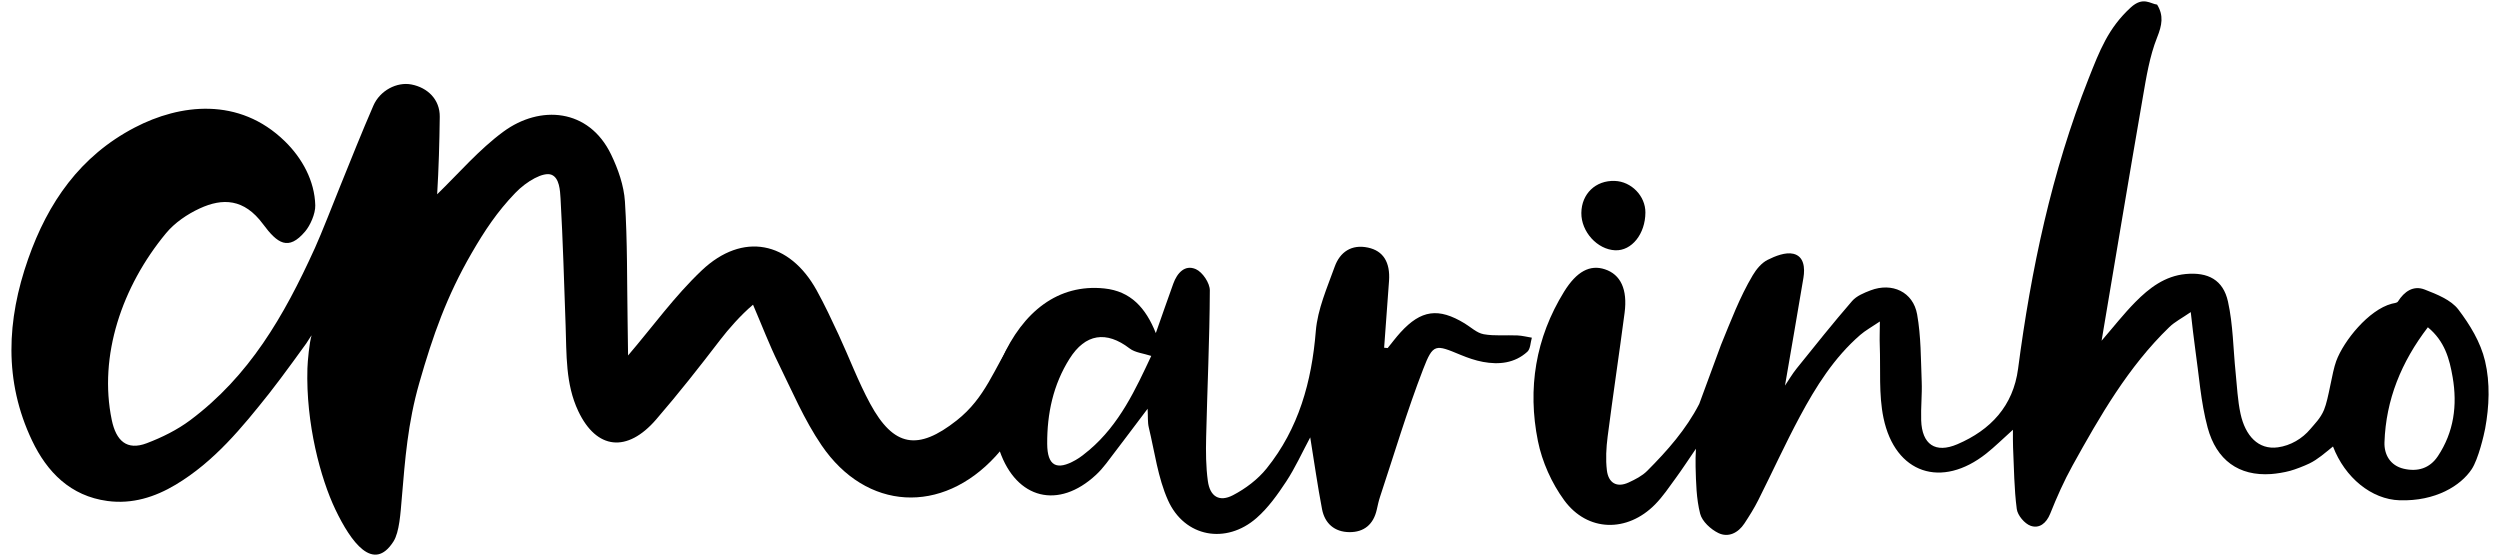 <?xml version="1.0" encoding="UTF-8"?><svg id="Camada_1" xmlns="http://www.w3.org/2000/svg" viewBox="0 0 1812 404"><g id="logo_h"><g><path d="M1659.76,341.3c4.17-1.16,10.25-3.53,14.09-5.38,6.08-2.93,11.31-7.66,17.1-12.31,8.64,22.57,27.92,38.39,48.34,39,26.08,.79,44.25-10.6,52.17-22.5,4.89-7.36,8.97-25.12,9.77-29.43,2.97-16.07,3.69-33.12-.07-49.02-3.23-13.68-11-26.32-19.34-37.32-5.33-7.02-15.59-11.03-24.39-14.47-8.15-3.19-14.8,1.34-19.41,8.69-.66,1.05-2.92,1.17-4.47,1.58-16.7,4.42-34.8,26.8-40.26,41.57-3.16,8.55-5.36,26.95-8.84,35.37-2.53,6.13-6.95,10.34-9.93,13.91-5.8,6.95-14.3,11.97-23.51,13.24-14.22,1.96-23.62-8.47-27.06-24.28-2.12-9.76-2.55-19.91-3.57-29.9-1.76-17.18-1.84-34.72-5.54-51.47-3.47-15.73-14.45-21.48-30.63-19.97-15.07,1.41-26.45,10.13-36.53,20.34-8.44,8.55-15.87,18.1-24.44,28,10.05-59.56,19.74-117.98,29.86-176.33,2.55-14.68,4.9-29.74,10.36-43.43,3.56-8.92,4.93-15.85,.01-23.85-4.84-.53-10.17-6.12-19.13,2.11-16.34,15.01-22.47,31.17-30.58,51.66-26.75,67.63-41.62,138.24-51.05,210.15-3.55,27.03-19.92,44.41-44,54.72-16.01,6.86-25.66,.09-26.24-17.31-.31-9.37,.75-18.78,.38-28.15-.64-16.25-.48-32.74-3.31-48.65-2.91-16.35-18.18-23.35-33.75-17.41-4.79,1.83-10.18,4.04-13.38,7.73-13.79,15.93-26.94,32.42-40.15,48.84-3.24,4.02-5.85,8.55-8.5,12.46,4.48-26.09,9.02-52.07,13.36-78.08,1.22-7.29,.45-15.64-7.3-17.46-5.65-1.33-13.02,1.57-18.7,4.43-4.37,2.2-8.12,6.76-10.72,11.13-9.54,16.04-15.97,33.32-23.02,50.46l-15.77,42.8c-9.48,18.4-22.99,33.76-37.74,48.54-3.63,3.64-8.62,6.18-13.38,8.38-8.92,4.12-14.75,.1-15.82-8.83-.95-8-.48-16.35,.55-24.39,3.85-29.94,8.36-59.8,12.29-89.73,2.24-17.08-2.9-27.79-14.28-31.55-10.73-3.55-20.43,1.43-29.58,16.24-20.7,33.5-26.62,70.2-18.96,108.25,3.03,15.04,9.96,30.48,19.02,42.87,16.9,23.11,45.76,23.55,65.93,3.04,5.68-5.77,10.25-12.67,15.07-19.24,4.04-5.5,9.71-14.07,14.51-21.11-.23,4.3-.37,8.61-.25,13.09,.31,11.41,.51,23.13,3.31,34.05,1.42,5.54,7.67,11.28,13.19,13.96,7.16,3.49,14.33-.02,18.85-6.89,3.61-5.48,7.13-11.08,10.07-16.94,10.14-20.15,19.49-40.71,30.14-60.58,11.67-21.77,24.81-42.7,43.76-59.16,3.69-3.21,8.1-5.59,14.24-9.75-.05,7.59-.27,12.34-.08,17.08,.68,17.64-.85,35.77,2.71,52.83,8.44,40.44,42.13,51.49,74.55,25.76,6.19-4.91,11.83-10.52,19.26-17.19,.03,5.45-.07,9.13,.1,12.79,.7,14.91,.75,29.92,2.69,44.67,.6,4.57,5.67,10.6,10.04,12.15,6.18,2.19,11.35-1.7,14.19-8.78,4.76-11.9,9.99-23.72,16.2-34.92,19.88-35.86,40.28-71.46,70.15-100.33,3.95-3.82,9.08-6.42,15.52-10.86,1.27,10.63,2.04,18.5,3.18,26.32,2.79,19.18,4.04,38.81,9.06,57.4,6.39,23.64,22.63,35.27,45.95,33.67,4.03-.28,9.77-1.21,13.66-2.3Zm107.16-10.6c-5.88,8.83-14.69,11.36-24.65,9.06-9.89-2.29-14.31-10.34-14.01-19.18,1.06-30.88,12.18-58.19,31.45-83.37,12.27,10.1,15.69,22.96,17.97,36.19,3.5,20.36,.91,39.79-10.75,57.3Z"/><path d="M1075.3,242.22c-4.87-.87-9.17-5.05-13.69-7.8-19-11.56-31.62-9.85-46.54,6.52-3.28,3.6-6.2,7.54-9.28,11.33-.86-.08-1.72-.16-2.57-.24,1.19-16.15,2.42-32.29,3.55-48.44,.94-13.44-4.13-21.78-15.27-24.14-11.92-2.53-20.29,3.2-24.12,13.86-5.48,15.26-12.39,30.8-13.68,46.63-2.98,36.78-12.39,70.71-35.68,99.62-6.38,7.93-15.29,14.64-24.36,19.36-9.93,5.17-16.67,.97-18.21-10.27-1.43-10.44-1.49-21.15-1.24-31.72,.83-35.5,2.52-70.99,2.67-106.49,.02-5.3-5.29-13.21-10.14-15.36-7.93-3.5-13.56,2.79-16.34,10.5-4.1,11.34-8.04,22.73-12.67,35.85-7.3-18.33-18.21-30.38-37.29-32.36-33.41-3.48-58.99,16.71-74.46,51.41-1.01,2.27-3.18,7.79-5.62,20.05-1.97,9.94-1.7,18.24-.97,26.73,.64,7.38,3.07,13.56,5.19,19.62,12.21,35,42.64,42.52,69.77,17.31,2.68-2.49,5.13-5.28,7.36-8.18,9.72-12.71,19.32-25.51,30.08-39.76,.32,5.75-.06,9.84,.86,13.62,4.27,17.71,6.58,36.37,13.92,52.75,12,26.78,42.12,32.18,64.21,12.79,8.42-7.39,15.23-16.96,21.45-26.4,6.5-9.88,11.42-20.8,17.42-32,2.95,18.25,5.34,35.2,8.55,51.99,1.99,10.42,9.07,16.56,19.76,16.69,10.68,.12,17.52-5.62,19.91-16.27,.71-3.18,1.39-6.39,2.42-9.47,10.25-30.88,19.53-62.14,31.24-92.45,7.2-18.65,8.84-17.89,27.01-10.33,5.25,2.18,10.74,4.09,16.31,5.13,11.66,2.17,23.03,.94,32.16-7.35,2.29-2.08,2.24-6.73,3.27-10.2-3.49-.56-6.96-1.47-10.47-1.63-8.18-.37-16.53,.54-24.49-.88Zm-285.8,83.94c-3.09,2.62-6.3,5.23-9.8,7.23-13.93,7.97-20.6,4.21-20.69-11.66-.13-21.97,4.33-42.87,16.15-61.66,11.52-18.32,26.71-20.46,43.59-7.52,3.98,3.05,9.93,3.53,15.68,5.42-11.26,23.96-22.85,49.45-44.92,68.19Z"/><path d="M1170.75,181.4c11.91,.49,21.75-11.83,21.84-27.33,.07-11.98-10.15-22.53-22.23-22.94-13.84-.48-24.06,9.33-24.2,23.22-.14,13.63,11.57,26.52,24.59,27.06Z"/></g><path d="M228.07,180.15c-22.41,49.36-47.53,92.49-90.19,124.4-9.43,7.05-20.47,12.5-31.53,16.7-14.45,5.49-22.21-1.76-25.35-16.86-9.62-46.37,7.27-96.64,39.35-135.37,6.27-7.57,15.35-13.76,24.38-17.93,16.64-7.68,32.19-7.18,45.87,11.3,10.44,14.1,18.41,19.79,30.61,5.32,3.55-4.21,7.46-12.65,7.3-18.91-.46-17.66-9.43-34.13-22.1-46.46-33.21-32.31-75.94-27-108.72-9.92-39.58,20.62-62.94,54.34-77.3,95.32-15.51,44.24-17.71,88.44,2.86,131.61,10.88,22.84,27.81,40.17,54.66,43.77,17.85,2.39,34.29-2.74,49.5-11.85,27.86-16.69,48.01-41.33,67.78-66.24,9.28-11.7,26.87-36.22,26.87-36.22,0,0,3.91-6.17,3.76-5.68-1.6,5.16-2.84,18.55-3,23.84-1.22,39.97,9.54,79.87,20.26,102.31,11.32,23.68,27.56,46.04,42.11,23.18,4.32-6.79,5.1-20.51,6.05-31.63,2.37-27.83,4.27-53.97,12.68-83.33,9.85-34.38,19.84-62.8,37.93-94.04,9.42-16.27,18.45-29.9,31.57-43.56,8.37-8.72,20.54-15.49,26.29-13.24,5.74,2.25,6.24,11.36,6.57,17.19,1.73,30.59,2.58,61.23,3.67,91.85,.75,21.1-.15,42.56,9.17,62.27,13.25,28.02,35.53,30.29,56.44,6.07,16.57-19.2,31.13-37.75,46.55-57.86,5.72-7.46,14.77-17.84,23.68-25.34,6.78,15.81,11.92,29.3,18.27,42.21,9.93,20.19,18.83,41.23,31.42,59.71,32.42,47.59,87.27,50.33,126.15,7.91,22.18-24.2,31.83-50.16,40.64-81.72l.12-2.11c-8.03-15.8-18.07-16.47-27.79-1.5-14.48,22.31-20.13,42.76-41.18,59.38-28.17,22.23-45.72,19.26-62.74-12.15-8.7-16.06-15.13-33.33-22.84-49.94-5.04-10.85-10.13-21.71-15.91-32.17-19.7-35.66-53.64-42.52-83.27-14.51-19.56,18.49-35.54,40.75-53.44,61.69-.1-7.56-.19-16.27-.34-24.98-.48-28.86-.09-57.78-1.93-86.57-.74-11.57-4.93-23.51-10.03-34.1-16.16-33.54-51.54-36.01-77.97-16.63-17.66,12.95-32.26,30.06-48.1,45.45,1.12-18.7,1.66-37.45,1.88-56.17,.15-12.54-8.81-21.16-20.55-23.42-10.48-2.02-22.76,4.3-27.57,15.35-8.41,19.35-16.2,38.97-24.12,58.53-4.57,11.28-13.38,33.97-18.41,45.05Z"/></g></svg>